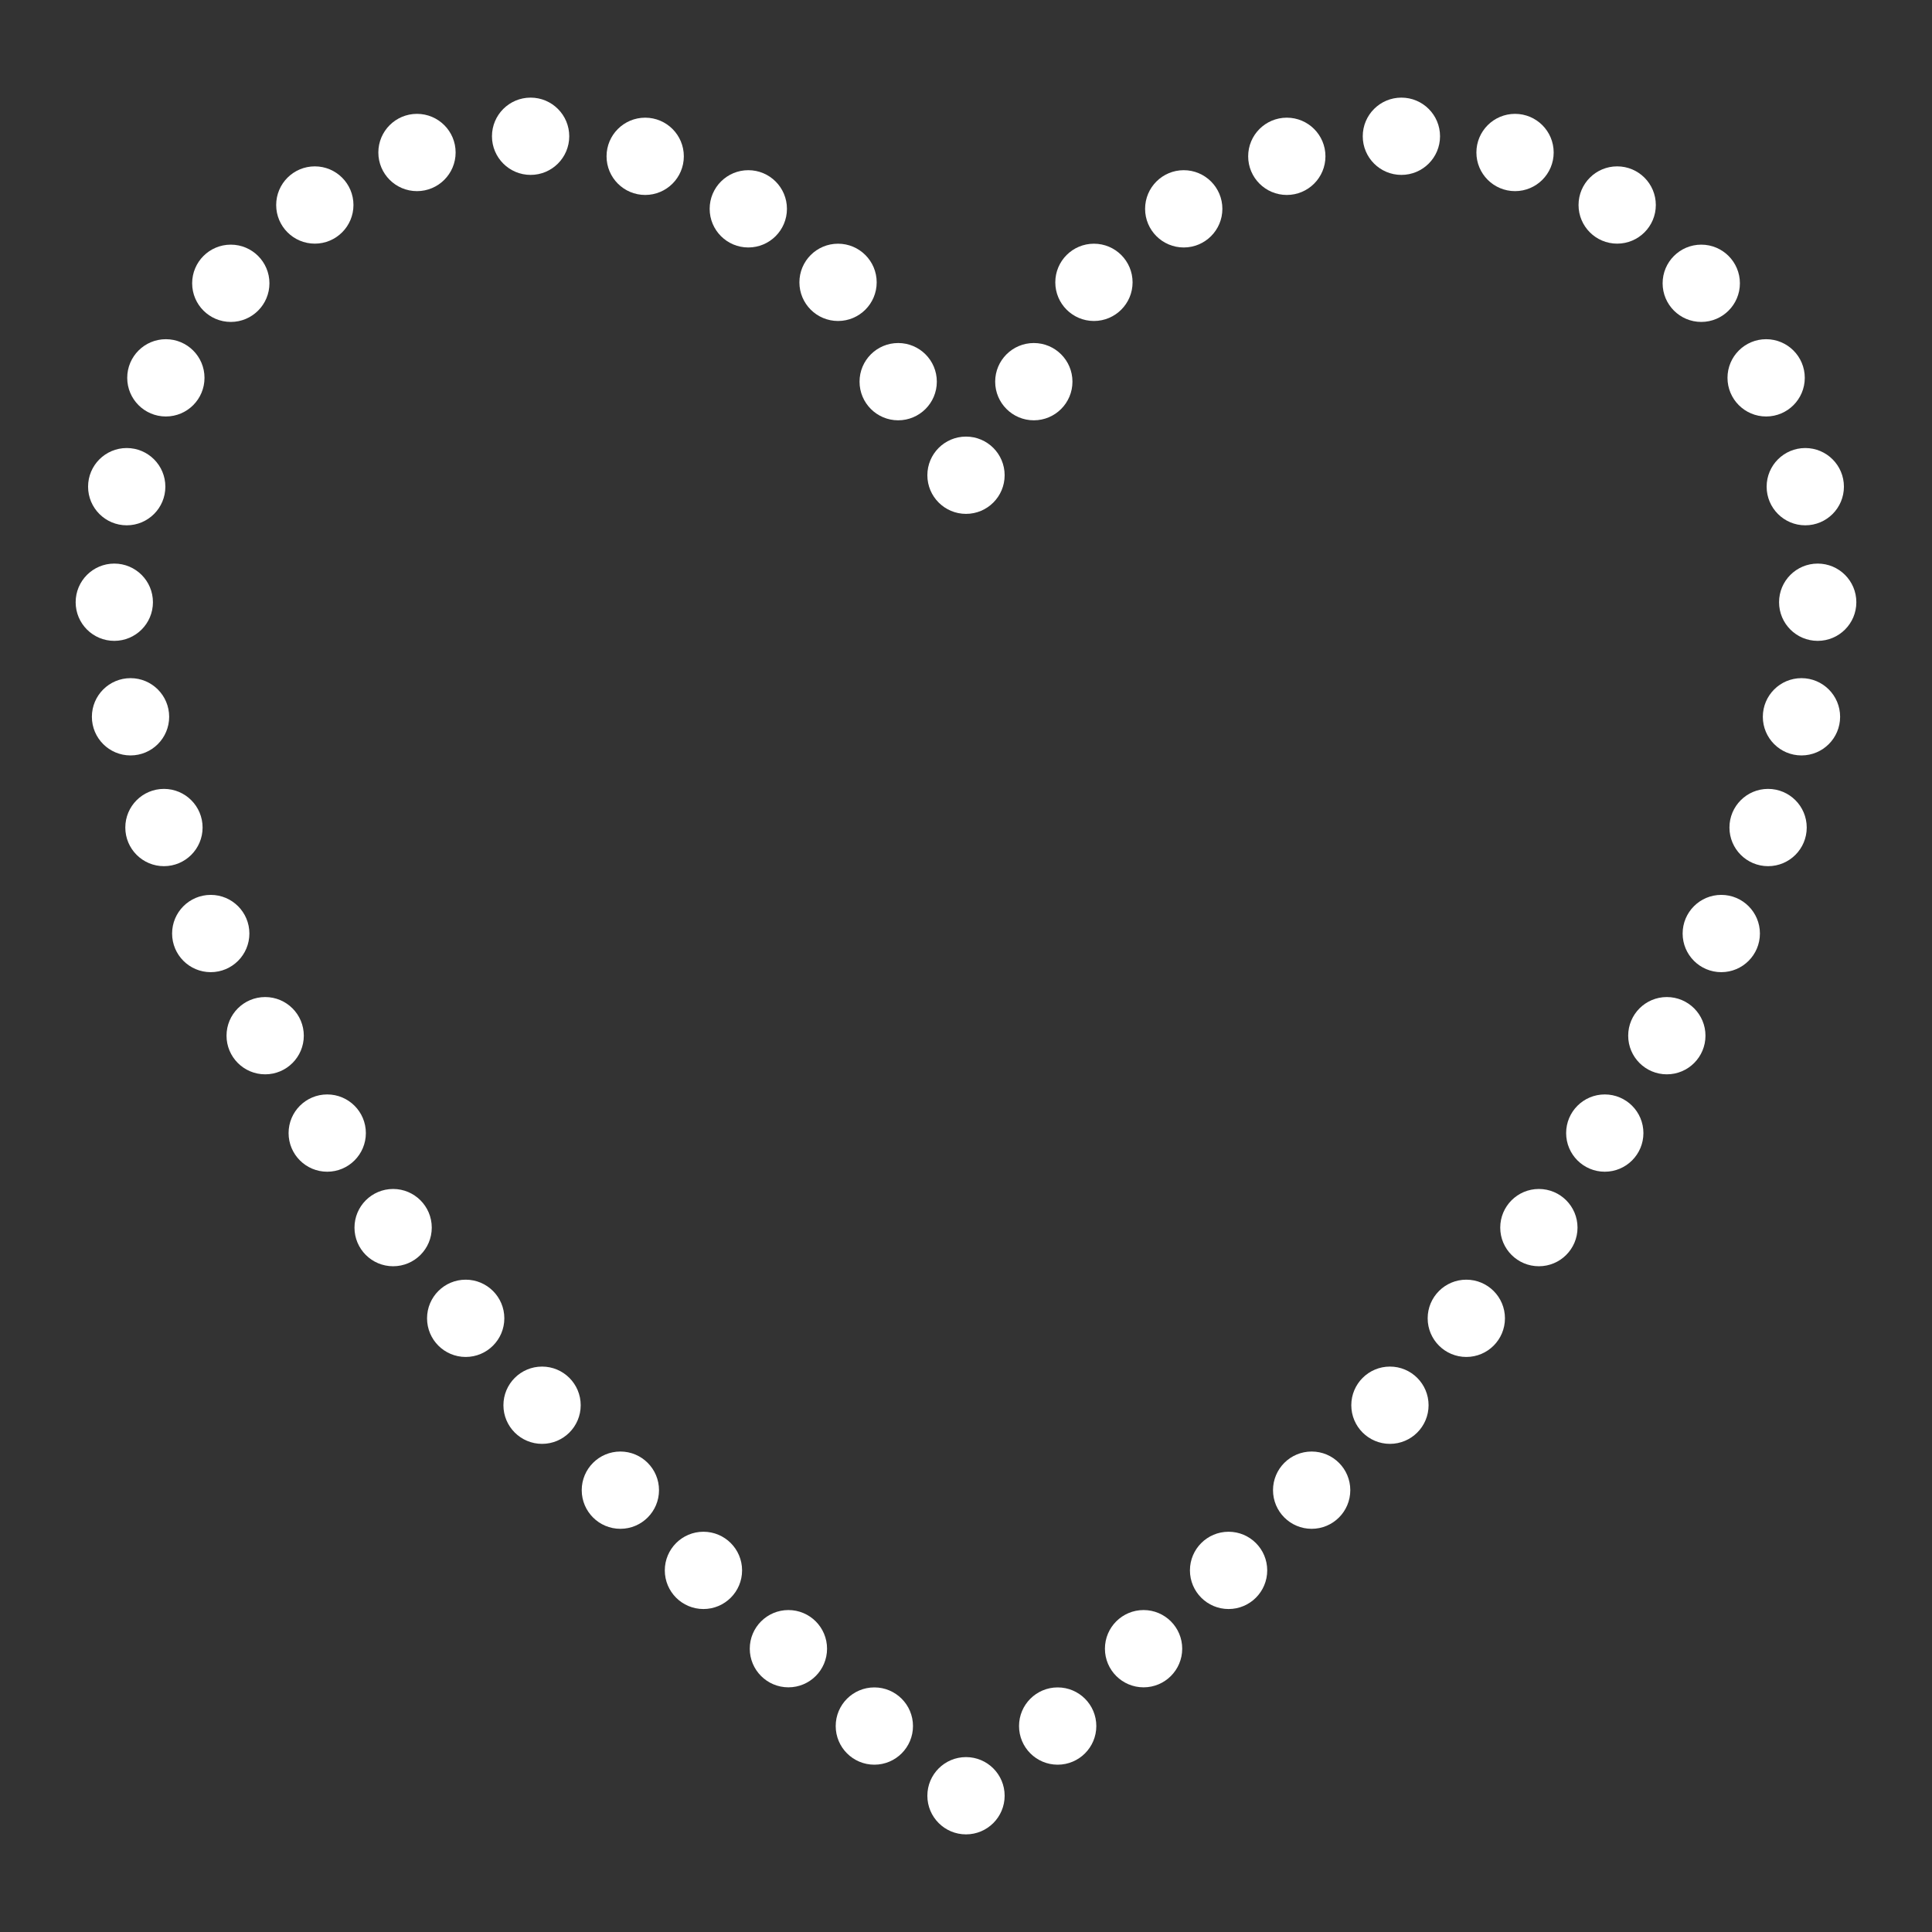<svg height='300px' width='300px'  fill="#fff" xmlns="http://www.w3.org/2000/svg" xmlns:xlink="http://www.w3.org/1999/xlink" version="1.1" x="0px" y="0px" viewBox="0 0 100 100" enable-background="new 0 0 100 100" xml:space="preserve"><rect x="0" y="0" width="100" height="100" fill="#333333" stroke="none"/><g><circle cx="50" cy="92.947" r="2"></circle></g><g><circle cx="54.745" cy="89.34" r="2"></circle></g><g><circle cx="59.191" cy="85.336" r="2"></circle></g><g><circle cx="63.591" cy="81.283" r="2"></circle></g><g><circle cx="67.891" cy="77.131" r="2"></circle></g><g><circle cx="71.943" cy="72.734" r="2"></circle></g><g><circle cx="75.896" cy="68.236" r="2"></circle></g><g><circle cx="79.652" cy="63.541" r="2"></circle></g><g><circle cx="83.063" cy="58.648" r="2"></circle></g><g><circle cx="86.275" cy="53.607" r="2"></circle></g><g><circle cx="89.093" cy="48.319" r="2"></circle></g><g><circle cx="91.516" cy="42.833" r="2"></circle></g><g><circle cx="93.244" cy="37.101" r="2"></circle></g><g><circle cx="94.084" cy="31.171" r="2"></circle></g><g><circle cx="93.441" cy="25.19" r="2"></circle></g><g><circle cx="91.415" cy="19.557" r="2"></circle></g><g><circle cx="88.057" cy="14.663" r="2"></circle></g><g><circle cx="83.705" cy="10.611" r="2"></circle></g><g><circle cx="78.418" cy="7.893" r="2"></circle></g><g><circle cx="72.536" cy="7.053" r="2"></circle></g><g><circle cx="66.605" cy="8.091" r="2"></circle></g><g><circle cx="61.27" cy="10.809" r="2"></circle></g><g><circle cx="56.622" cy="14.614" r="2"></circle></g><g><circle cx="53.51" cy="19.755" r="2"></circle></g><g><circle cx="50" cy="24.598" r="2"></circle></g><g><circle cx="45.256" cy="89.34" r="2"></circle></g><g><circle cx="40.808" cy="85.336" r="2"></circle></g><g><circle cx="36.41" cy="81.283" r="2"></circle></g><g><circle cx="32.11" cy="77.131" r="2"></circle></g><g><circle cx="28.057" cy="72.734" r="2"></circle></g><g><circle cx="24.104" cy="68.236" r="2"></circle></g><g><circle cx="20.348" cy="63.541" r="2"></circle></g><g><circle cx="16.937" cy="58.648" r="2"></circle></g><g><circle cx="13.725" cy="53.607" r="2"></circle></g><g><circle cx="10.908" cy="48.319" r="2"></circle></g><g><circle cx="8.486" cy="42.833" r="2"></circle></g><g><circle cx="6.756" cy="37.101" r="2"></circle></g><g><circle cx="5.916" cy="31.171" r="2"></circle></g><g><circle cx="6.559" cy="25.19" r="2"></circle></g><g><circle cx="8.585" cy="19.557" r="2"></circle></g><g><circle cx="11.946" cy="14.663" r="2"></circle></g><g><circle cx="16.295" cy="10.611" r="2"></circle></g><g><circle cx="21.583" cy="7.893" r="2"></circle></g><g><circle cx="27.464" cy="7.053" r="2"></circle></g><g><circle cx="33.395" cy="8.091" r="2"></circle></g><g><circle cx="38.732" cy="10.809" r="2"></circle></g><g><circle cx="43.377" cy="14.614" r="2"></circle></g><g><circle cx="46.49" cy="19.755" r="2"></circle></g></svg>